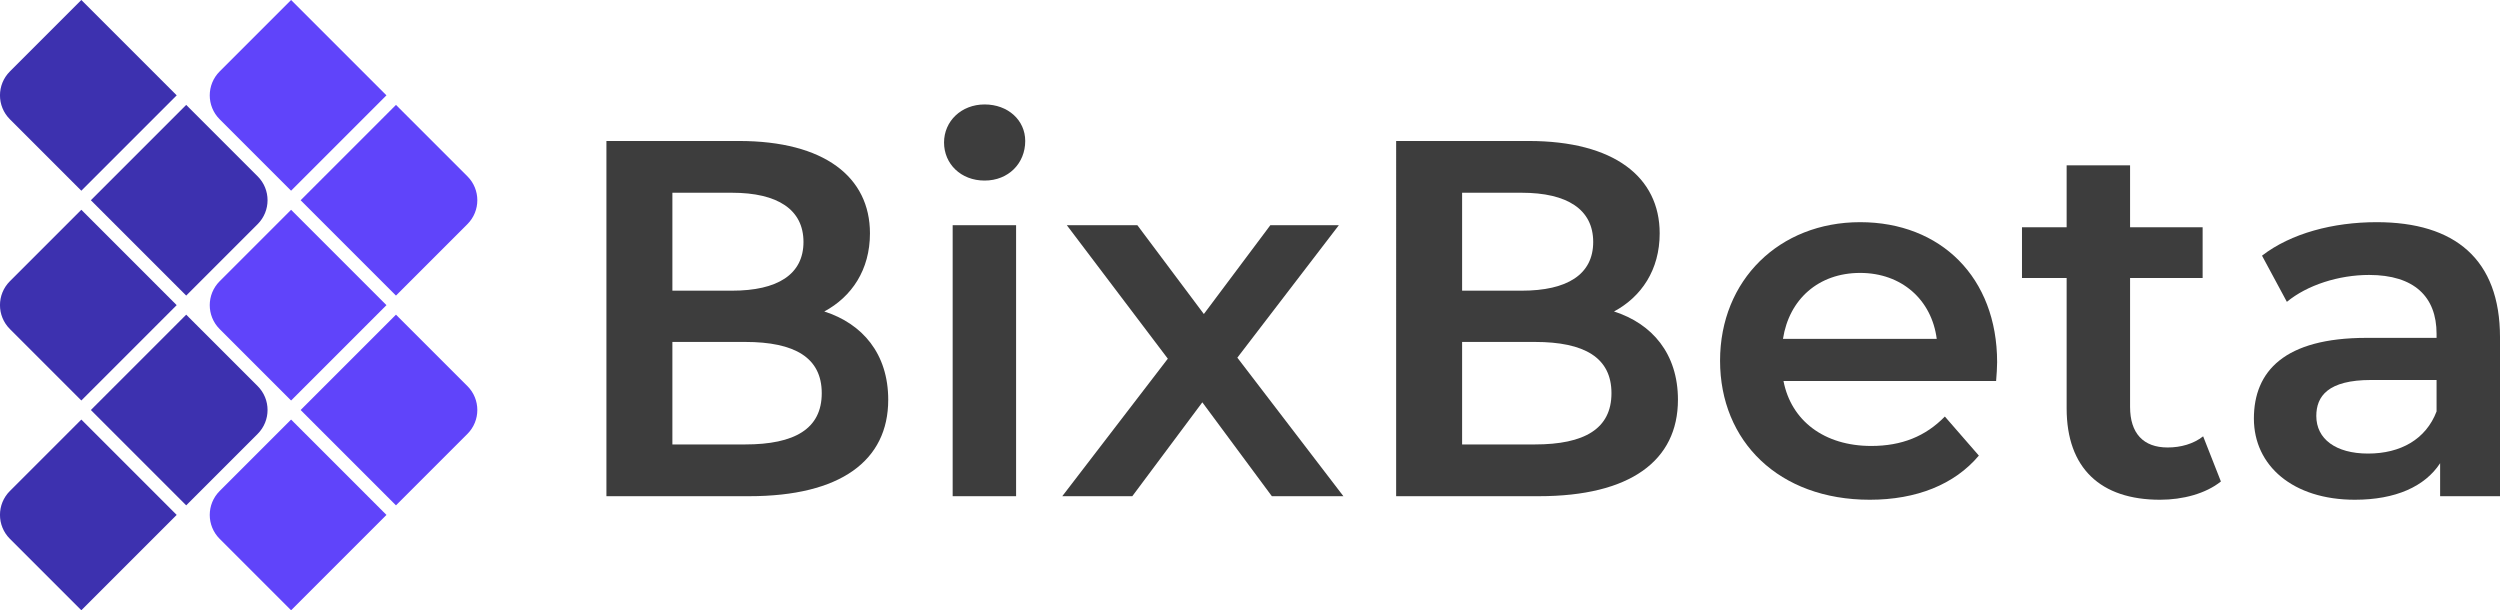 <?xml version="1.0" encoding="UTF-8"?>
<svg id="Layer_2" data-name="Layer 2" xmlns="http://www.w3.org/2000/svg" viewBox="0 0 886.8 216.47">
  <defs>
    <style>
      .cls-1 {
        fill: #6044fa;
      }

      .cls-2 {
        fill: #3d3d3d;
      }

      .cls-3 {
        fill: #3d31af;
      }
    </style>
  </defs>
  <g id="Layer_3" data-name="Layer 3">
    <g>
      <path class="cls-2" d="M315.07,141.81c0,21.6-16.92,34.2-49.32,34.2h-50.64V50.01h47.04c30.24,0,46.44,12.78,46.44,32.76,0,12.96-6.48,22.5-16.2,27.72,13.5,4.32,22.68,14.94,22.68,31.32Zm-76.56-73.44v34.74h21.12c16.2,0,25.38-5.76,25.38-17.28s-9.18-17.46-25.38-17.46h-21.12Zm52.98,71.1c0-12.6-9.54-18.18-27.18-18.18h-25.8v36.36h25.8c17.64,0,27.18-5.58,27.18-18.18Z"/>
      <path class="cls-2" d="M334.87,50.55c0-7.56,6.12-13.5,14.4-13.5s14.4,5.58,14.4,12.96c0,7.92-5.94,14.04-14.4,14.04s-14.4-5.94-14.4-13.5Zm3.06,29.34h22.5v96.12h-22.5V79.89Z"/>
      <path class="cls-2" d="M451.15,176.01l-24.66-33.3-24.84,33.3h-24.84l37.44-48.78-35.82-47.34h25.02l23.58,31.5,23.58-31.5h24.3l-36,46.98,37.62,49.14h-25.38Z"/>
      <path class="cls-2" d="M595.2,141.81c0,21.6-16.92,34.2-49.32,34.2h-50.64V50.01h47.04c30.24,0,46.44,12.78,46.44,32.76,0,12.96-6.48,22.5-16.2,27.72,13.5,4.32,22.68,14.94,22.68,31.32Zm-76.56-73.44v34.74h21.12c16.2,0,25.38-5.76,25.38-17.28s-9.18-17.46-25.38-17.46h-21.12Zm52.98,71.1c0-12.6-9.54-18.18-27.18-18.18h-25.8v36.36h25.8c17.64,0,27.18-5.58,27.18-18.18Z"/>
      <path class="cls-2" d="M708.06,135.15h-75.42c2.7,14.04,14.4,23.04,31.14,23.04,10.8,0,19.26-3.42,26.1-10.44l12.06,13.86c-8.64,10.26-22.14,15.66-38.7,15.66-32.22,0-53.1-20.7-53.1-49.32s21.06-49.14,49.68-49.14,48.6,19.62,48.6,49.68c0,1.8-.18,4.5-.36,6.66Zm-75.6-14.94h54.54c-1.8-13.86-12.42-23.4-27.18-23.4s-25.2,9.36-27.36,23.4Z"/>
      <path class="cls-2" d="M787.8,170.79c-5.4,4.32-13.5,6.48-21.6,6.48-21.06,0-33.12-11.16-33.12-32.4v-46.26h-15.84v-18h15.84v-21.96h22.5v21.96h25.74v18h-25.74v45.72c0,9.36,4.68,14.4,13.32,14.4,4.68,0,9.18-1.26,12.6-3.96l6.3,16.02Z"/>
      <path class="cls-2" d="M886.8,119.67v56.34h-21.24v-11.7c-5.4,8.28-15.84,12.96-30.24,12.96-21.96,0-35.82-12.06-35.82-28.8s10.8-28.62,39.96-28.62h24.84v-1.44c0-13.14-7.92-20.88-23.94-20.88-10.8,0-21.96,3.6-29.16,9.54l-8.82-16.38c10.26-7.92,25.2-11.88,40.68-11.88,27.72,0,43.74,13.14,43.74,40.86Zm-22.5,26.28v-11.16h-23.22c-15.3,0-19.44,5.76-19.44,12.78,0,8.1,6.84,13.32,18.36,13.32s20.52-5.04,24.3-14.94Z"/>
    </g>
    <g id="_10" data-name="10">
      <path class="cls-3" d="M28.85,67.65L3.51,42.31c-4.69-4.69-4.69-12.28,0-16.97L28.85,0,62.68,33.82,28.85,67.65Zm62.54-5.1l-25.34-25.34-33.82,33.82,33.82,33.82,25.34-25.34c4.69-4.69,4.69-12.28,0-16.97Zm-28.72,45.69L28.85,74.41,3.51,99.75c-4.69,4.69-4.69,12.28,0,16.97l25.34,25.34,33.82-33.82Zm28.72,28.72l-25.34-25.34-33.82,33.82,33.82,33.82,25.34-25.34c4.69-4.69,4.69-12.28,0-16.97Zm-28.72,45.69l-33.82-33.82L3.51,174.16c-4.69,4.69-4.69,12.28,0,16.97l25.34,25.34,33.82-33.82Z"/>
      <path class="cls-1" d="M103.26,67.65l-25.34-25.34c-4.69-4.69-4.69-12.28,0-16.97L103.26,0l33.82,33.82-33.82,33.82Zm62.54-5.1l-25.34-25.34-33.82,33.82,33.82,33.82,25.34-25.34c4.69-4.69,4.69-12.28,0-16.97Zm-28.72,45.69l-33.82-33.82-25.34,25.34c-4.69,4.69-4.69,12.28,0,16.97l25.34,25.34,33.82-33.82Zm28.72,28.72l-25.34-25.34-33.82,33.82,33.82,33.82,25.34-25.34c4.69-4.69,4.69-12.28,0-16.97Zm-28.72,45.69l-33.82-33.82-25.34,25.34c-4.69,4.69-4.69,12.28,0,16.97l25.34,25.34,33.82-33.82Z"/>
    </g>
  </g>
</svg>